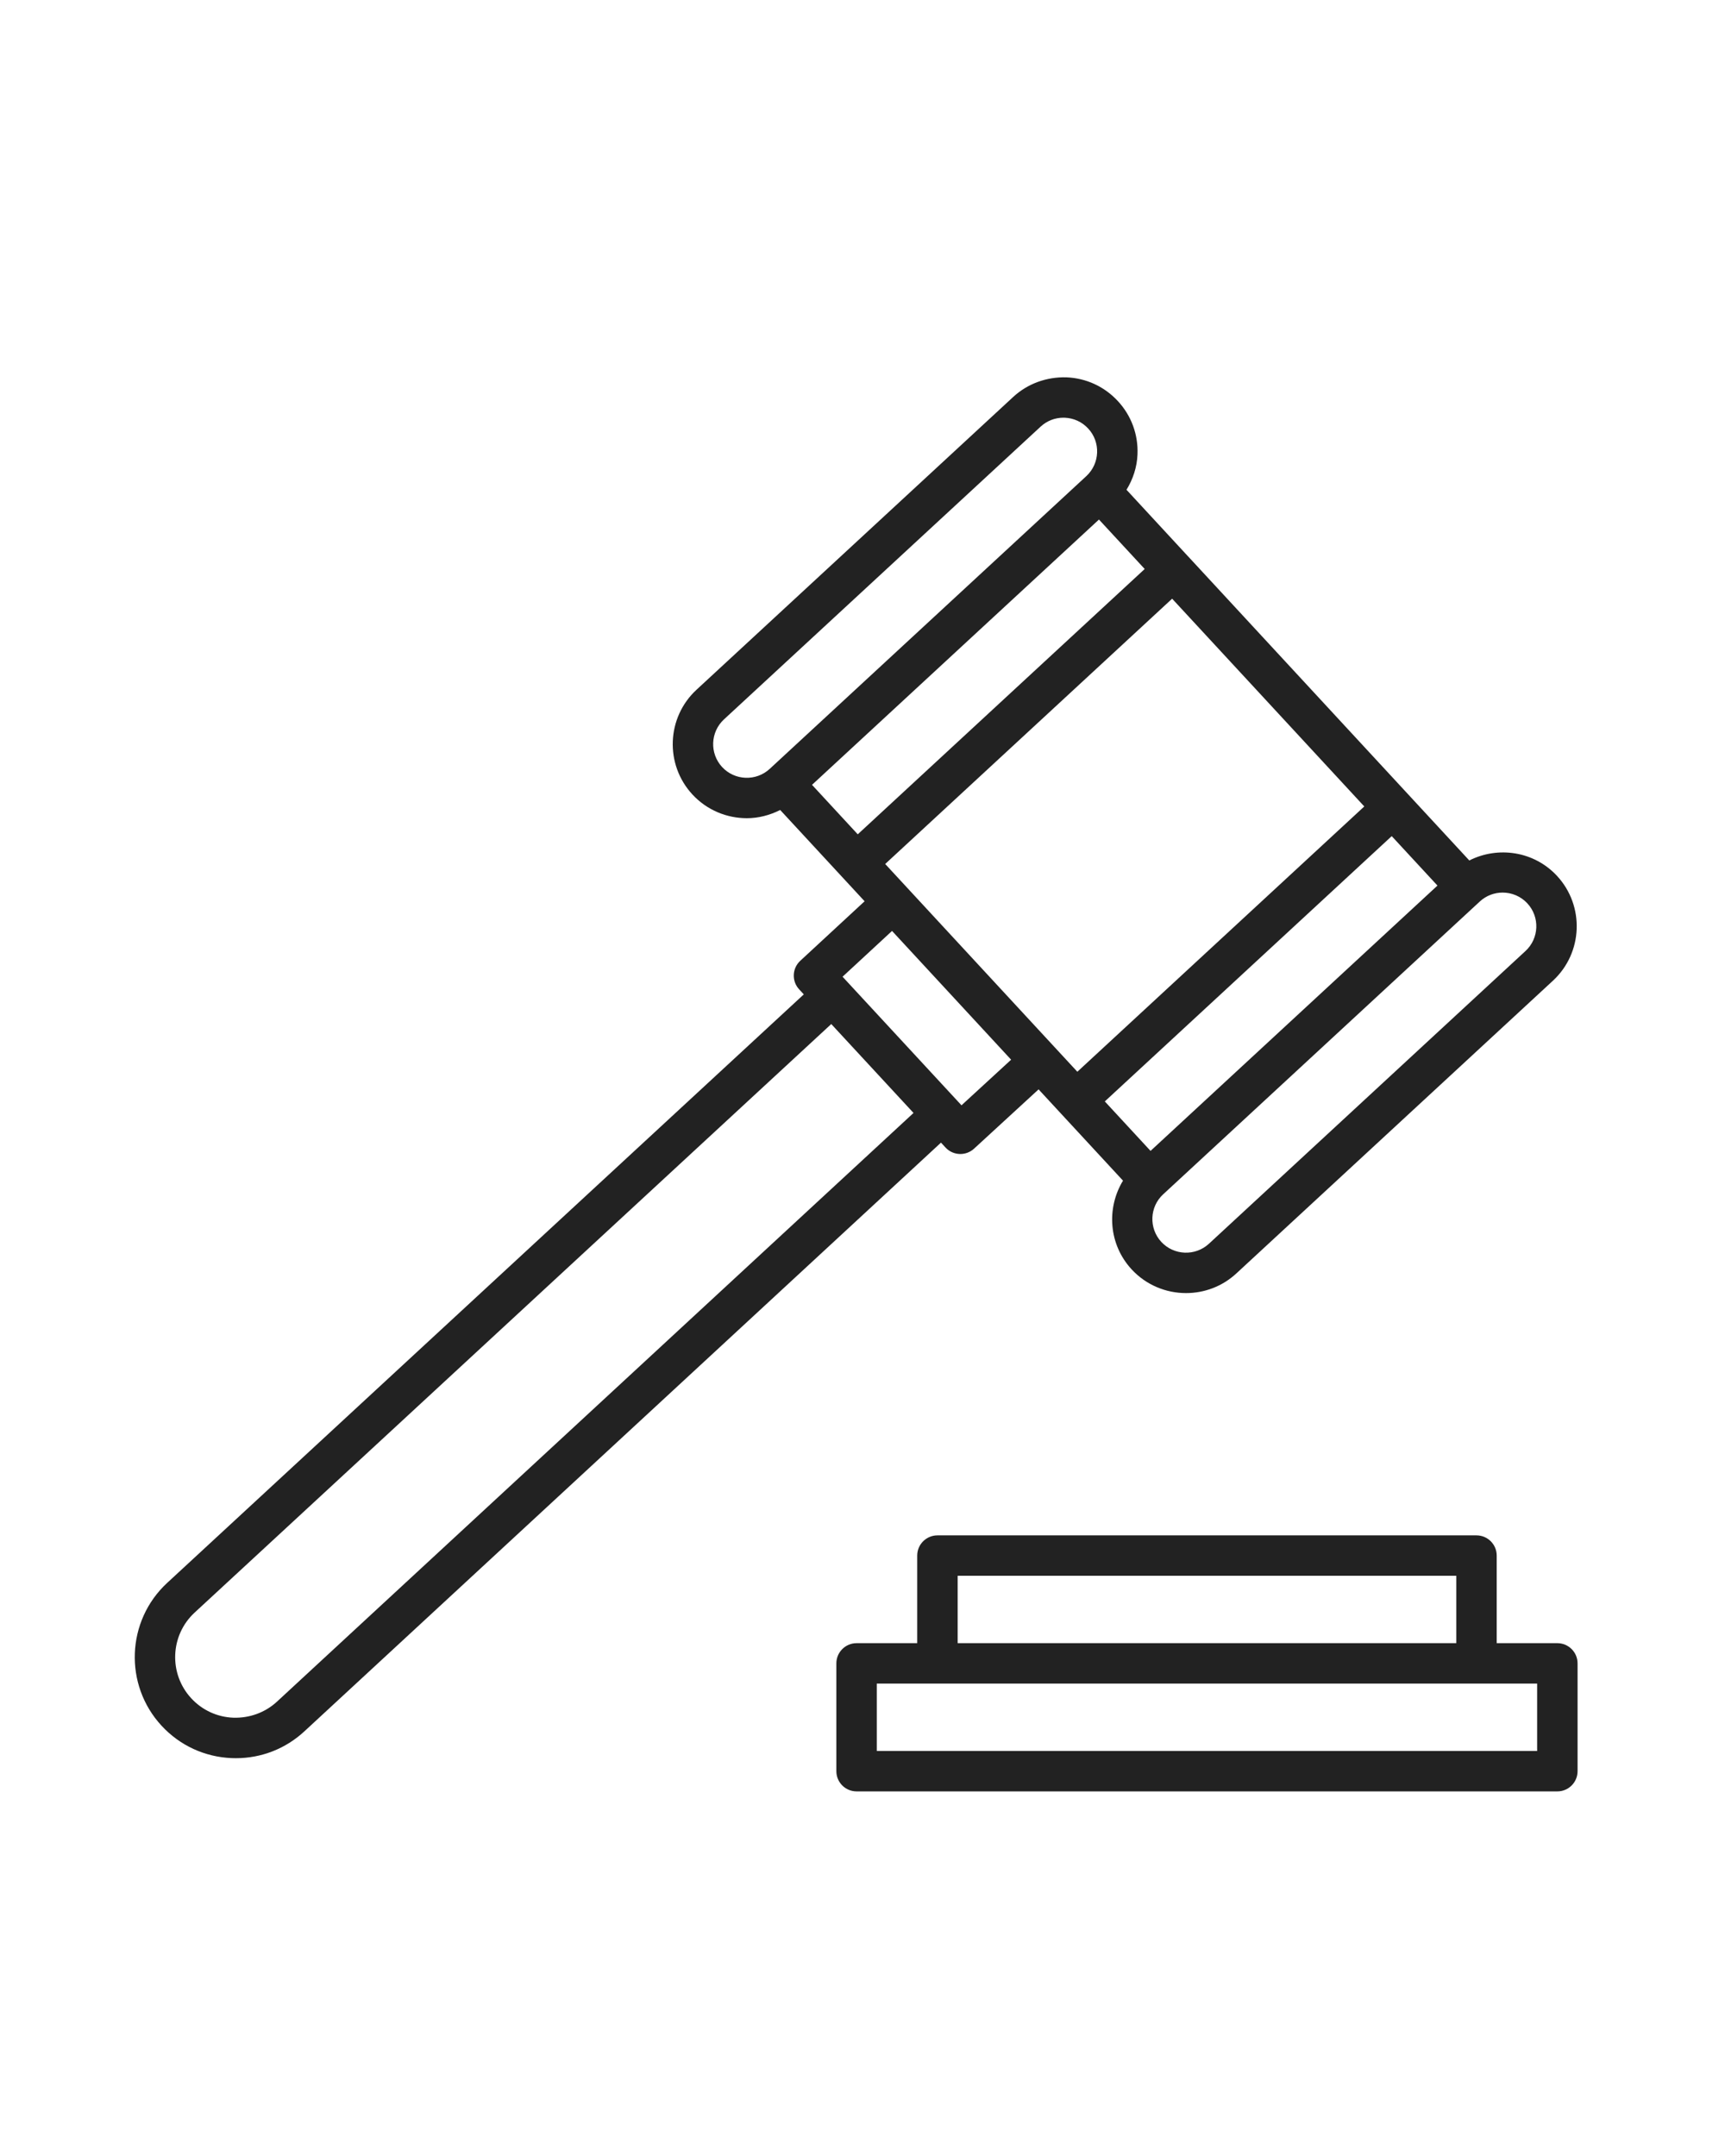 <svg width="64" height="80" viewBox="0 0 64 80" fill="none" xmlns="http://www.w3.org/2000/svg">
<path d="M57.78 60.971H55.53V57.721C55.53 57.307 55.194 56.971 54.78 56.971H34.78C34.366 56.971 34.03 57.307 34.03 57.721V60.971H31.78C31.366 60.971 31.03 61.307 31.03 61.721V65.721C31.03 66.135 31.366 66.471 31.78 66.471H57.78C58.194 66.471 58.53 66.135 58.53 65.721V61.721C58.53 61.307 58.194 60.971 57.78 60.971ZM35.53 58.471H54.03V60.971H35.53V58.471ZM57.03 64.971H32.53V62.471H57.03V64.971ZM35.08 42.58C35.227 42.739 35.428 42.82 35.63 42.82C35.812 42.82 35.993 42.755 36.138 42.623L38.533 40.422L39.378 41.336C39.378 41.336 39.379 41.337 39.379 41.337L41.665 43.809C41.044 44.831 41.133 46.179 41.985 47.101C42.526 47.686 43.264 47.981 44.004 47.981C44.673 47.981 45.343 47.74 45.87 47.252L57.617 36.389C58.73 35.359 58.799 33.616 57.769 32.502C56.917 31.582 55.581 31.389 54.513 31.928L44.081 20.646C44.081 20.646 44.081 20.646 44.08 20.646L41.795 18.174C42.036 17.779 42.185 17.332 42.203 16.857C42.232 16.122 41.973 15.421 41.475 14.883C40.976 14.343 40.297 14.03 39.563 14.001C38.832 13.982 38.129 14.232 37.589 14.731L25.842 25.593C24.728 26.622 24.66 28.366 25.689 29.479C26.23 30.064 26.969 30.36 27.71 30.36C28.135 30.36 28.557 30.252 28.946 30.055L31.231 32.526L32.078 33.442L29.691 35.651C29.387 35.932 29.368 36.406 29.65 36.711L29.822 36.897L6.202 58.735C4.685 60.138 4.591 62.514 5.992 64.032C6.672 64.769 7.598 65.196 8.599 65.236C8.651 65.238 8.701 65.239 8.752 65.239C9.698 65.239 10.595 64.889 11.294 64.242L34.912 42.398L35.08 42.58ZM32.842 32.059L43.488 22.215L50.617 29.924L39.971 39.768L32.842 32.059ZM42.47 21.113L31.824 30.958L30.127 29.122L40.773 19.278L42.47 21.113ZM53.332 32.86L42.687 42.705L40.99 40.869L51.635 31.025L53.332 32.86ZM56.668 33.521C57.136 34.027 57.105 34.819 56.599 35.287L44.852 46.151C44.347 46.617 43.554 46.587 43.086 46.082C42.618 45.575 42.649 44.783 43.155 44.316L54.902 33.452C55.141 33.23 55.446 33.12 55.75 33.12C56.086 33.12 56.422 33.255 56.668 33.521ZM26.791 28.461C26.323 27.955 26.354 27.162 26.86 26.694L38.607 15.832C38.84 15.616 39.139 15.499 39.455 15.499C39.471 15.499 39.488 15.5 39.505 15.5C39.838 15.514 40.147 15.655 40.374 15.902C40.842 16.406 40.81 17.199 40.304 17.667L28.557 28.53C28.051 28.997 27.259 28.967 26.791 28.461ZM33.096 34.543L37.514 39.321L35.673 41.013L31.26 36.242L33.096 34.543ZM10.276 63.141C9.834 63.549 9.257 63.754 8.659 63.737C8.058 63.714 7.502 63.457 7.094 63.015C6.254 62.104 6.31 60.679 7.22 59.837L30.841 37.998L33.893 41.297L10.276 63.141Z" fill="#222222"/>
</svg>
